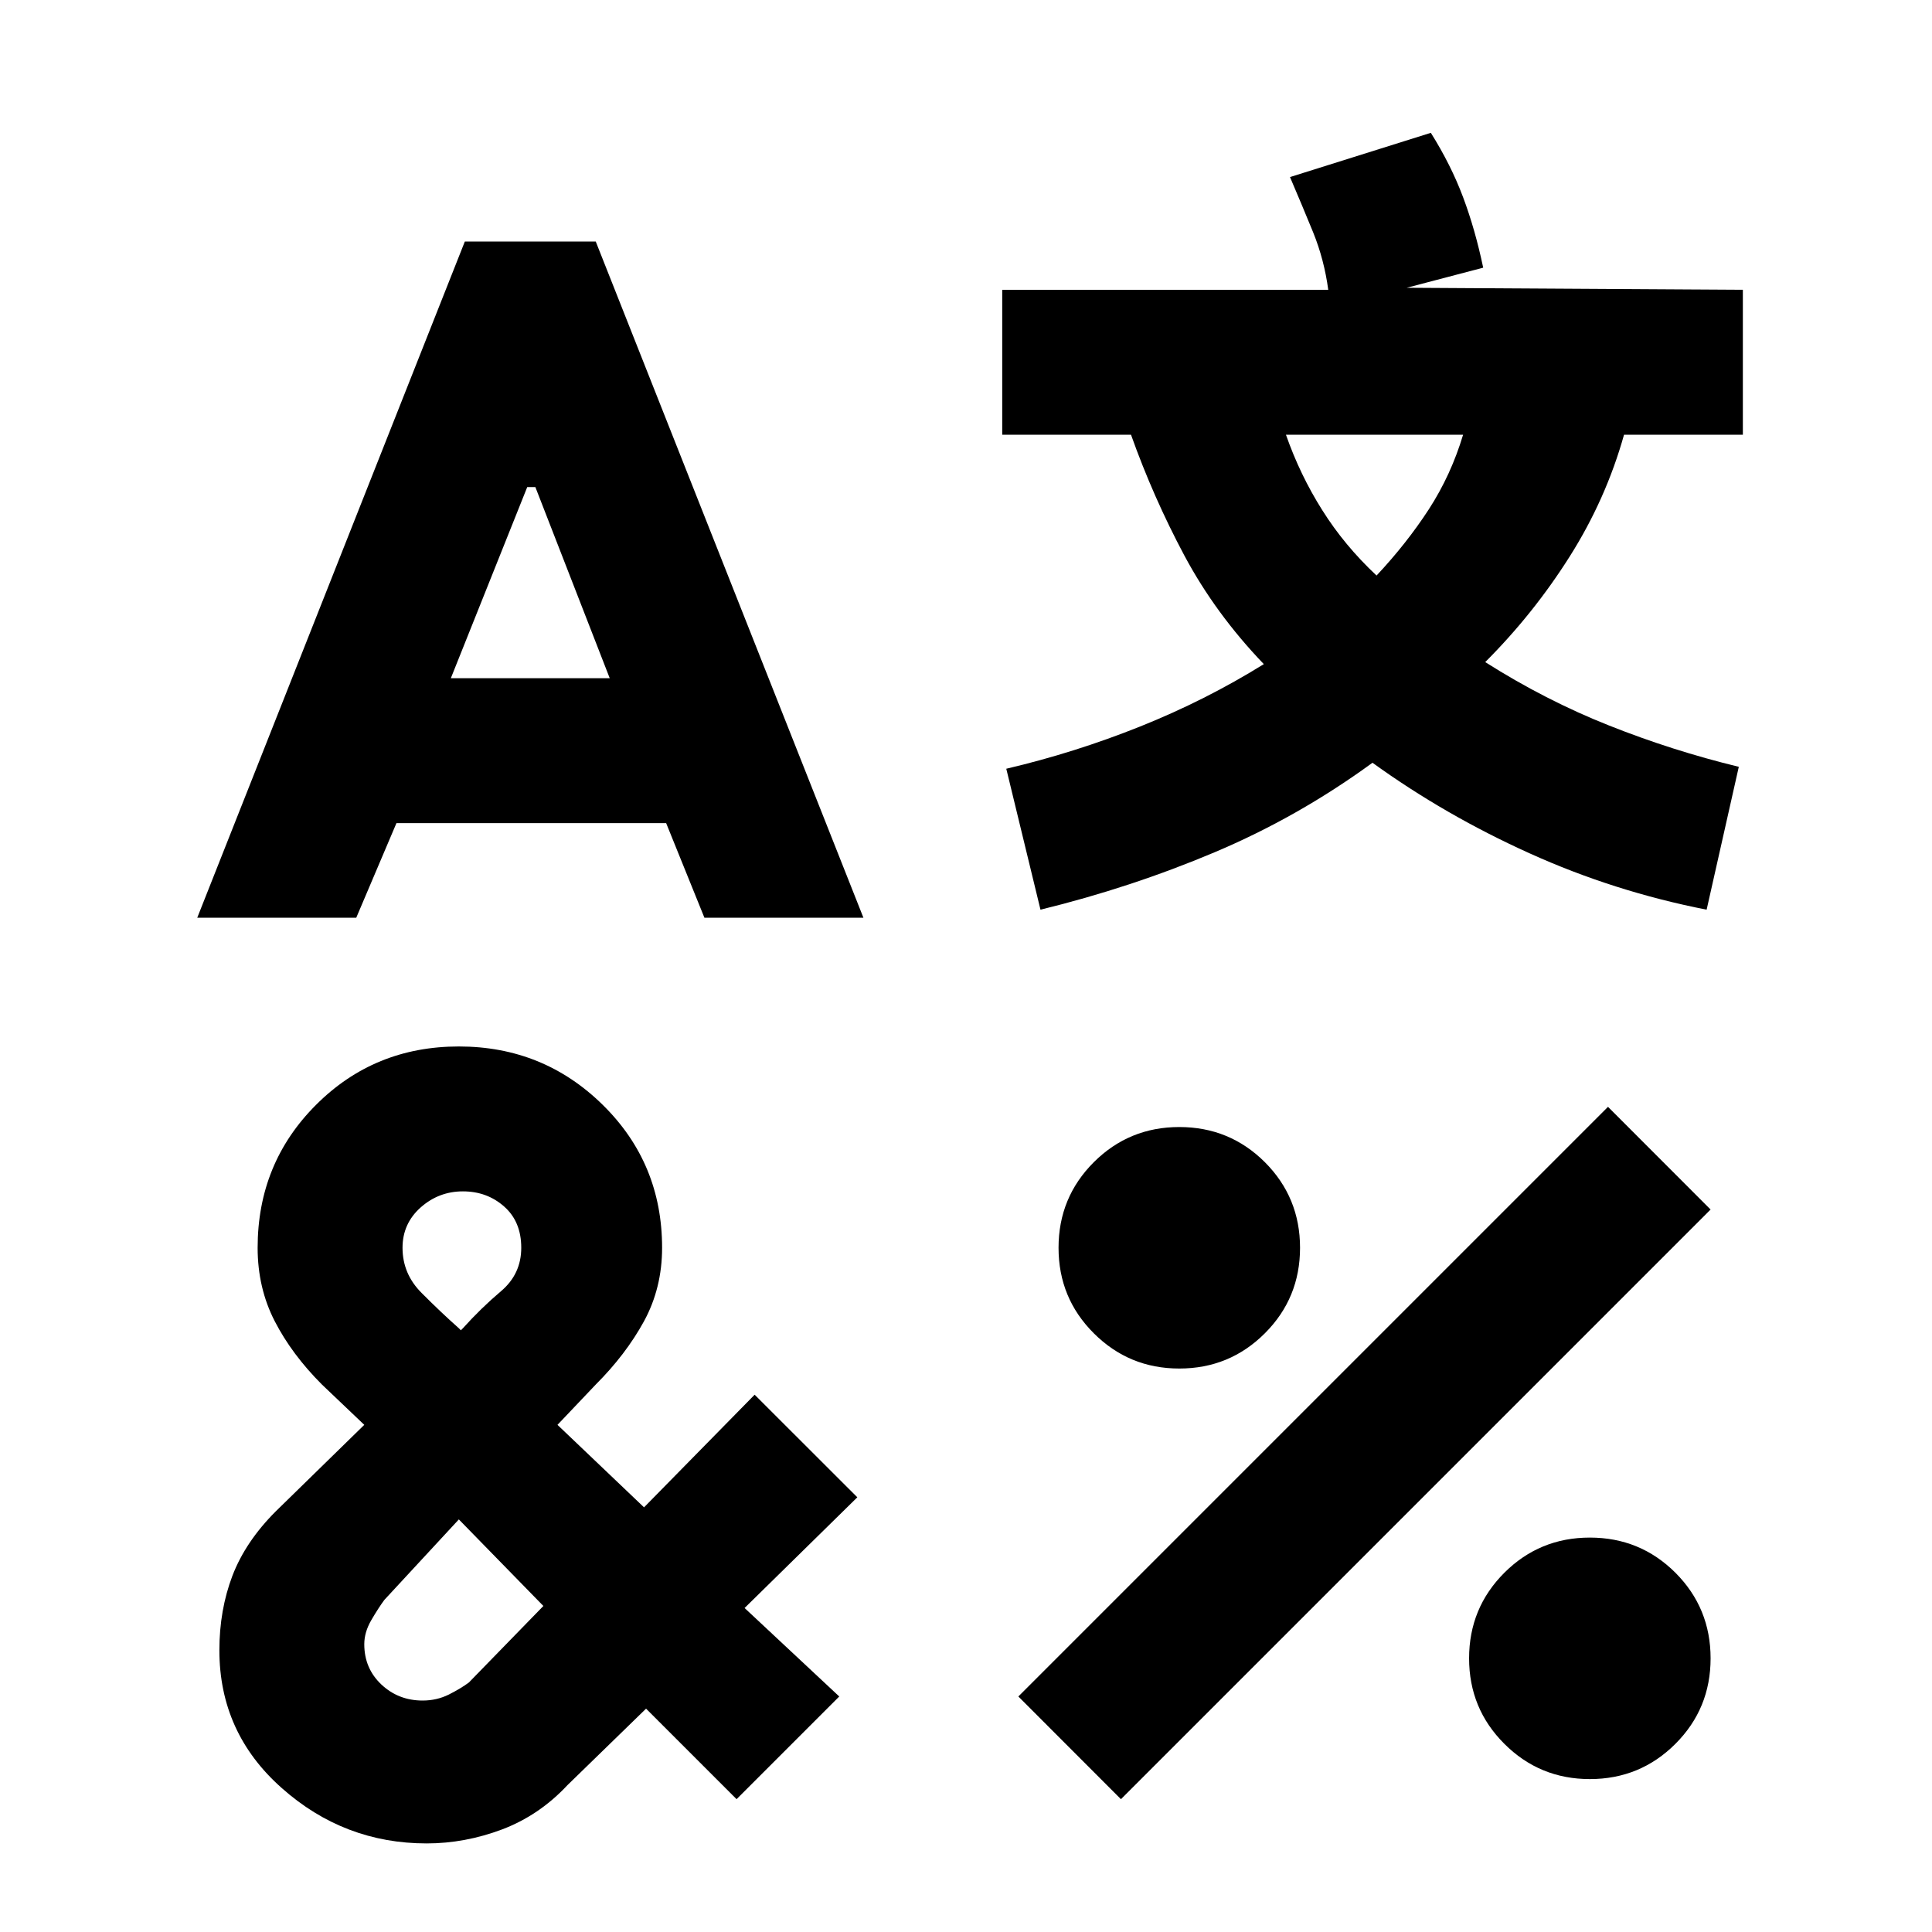 <svg xmlns="http://www.w3.org/2000/svg" height="20" width="20"><path d="M4.812 2.5h1.355l2.771 7H7.292l-.396-.979H4.104l-.416.979H2.042Zm-.062 8.333q.875 0 1.49.605.614.604.614 1.479 0 .416-.187.76-.188.344-.5.656l-.396.417.896.854 1.145-1.166L8.875 15.5l-1.167 1.146.98.916-1.063 1.063-.937-.937-.813.791q-.292.313-.677.459-.386.145-.781.145-.855 0-1.5-.573-.646-.572-.646-1.427 0-.416.135-.771.136-.354.448-.666l.917-.896-.438-.417q-.312-.312-.489-.656-.177-.344-.177-.76 0-.875.604-1.479.604-.605 1.479-.605Zm0 4.896-.771.833q-.062.084-.135.209-.073.125-.073.25 0 .25.177.417.177.166.427.166.146 0 .271-.062.125-.063.208-.125l.771-.792Zm.042-3.396q-.25 0-.438.167-.187.167-.187.417 0 .271.198.468.197.198.385.365l.021.021.021-.021q.187-.208.396-.385.208-.177.208-.448t-.177-.427q-.177-.157-.427-.157Zm.666-7.291-.791 1.979h1.645l-.77-1.979Zm9.354-3.667q.209.333.334.667.125.333.208.729l-.792.208 3.48.021v1.5h-1.23q-.187.667-.562 1.26-.375.594-.875 1.094.625.396 1.281.656.656.261 1.344.428l-.333 1.479q-.959-.188-1.834-.584-.875-.395-1.625-.937-.77.562-1.635.927t-1.802.594l-.354-1.459q.708-.166 1.385-.437t1.281-.646q-.5-.521-.823-1.125-.322-.604-.552-1.25h-1.333V3h3.375q-.042-.312-.156-.594-.115-.281-.24-.573Zm1.834 10.083 1.062 1.063-6.104 6.104-1.062-1.063Zm-4.438.209q.521 0 .886.364.364.365.364.886t-.364.885q-.365.365-.886.365-.52 0-.885-.365-.365-.364-.365-.885t.365-.886q.365-.364.885-.364ZM13.312 4.5q.146.417.376.781.229.365.562.677.312-.333.542-.687.229-.354.354-.771Zm3.146 11.417q.521 0 .886.364.364.365.364.886t-.364.885q-.365.365-.886.365-.52 0-.885-.365-.365-.364-.365-.885t.365-.886q.365-.364.885-.364Z"/></svg>